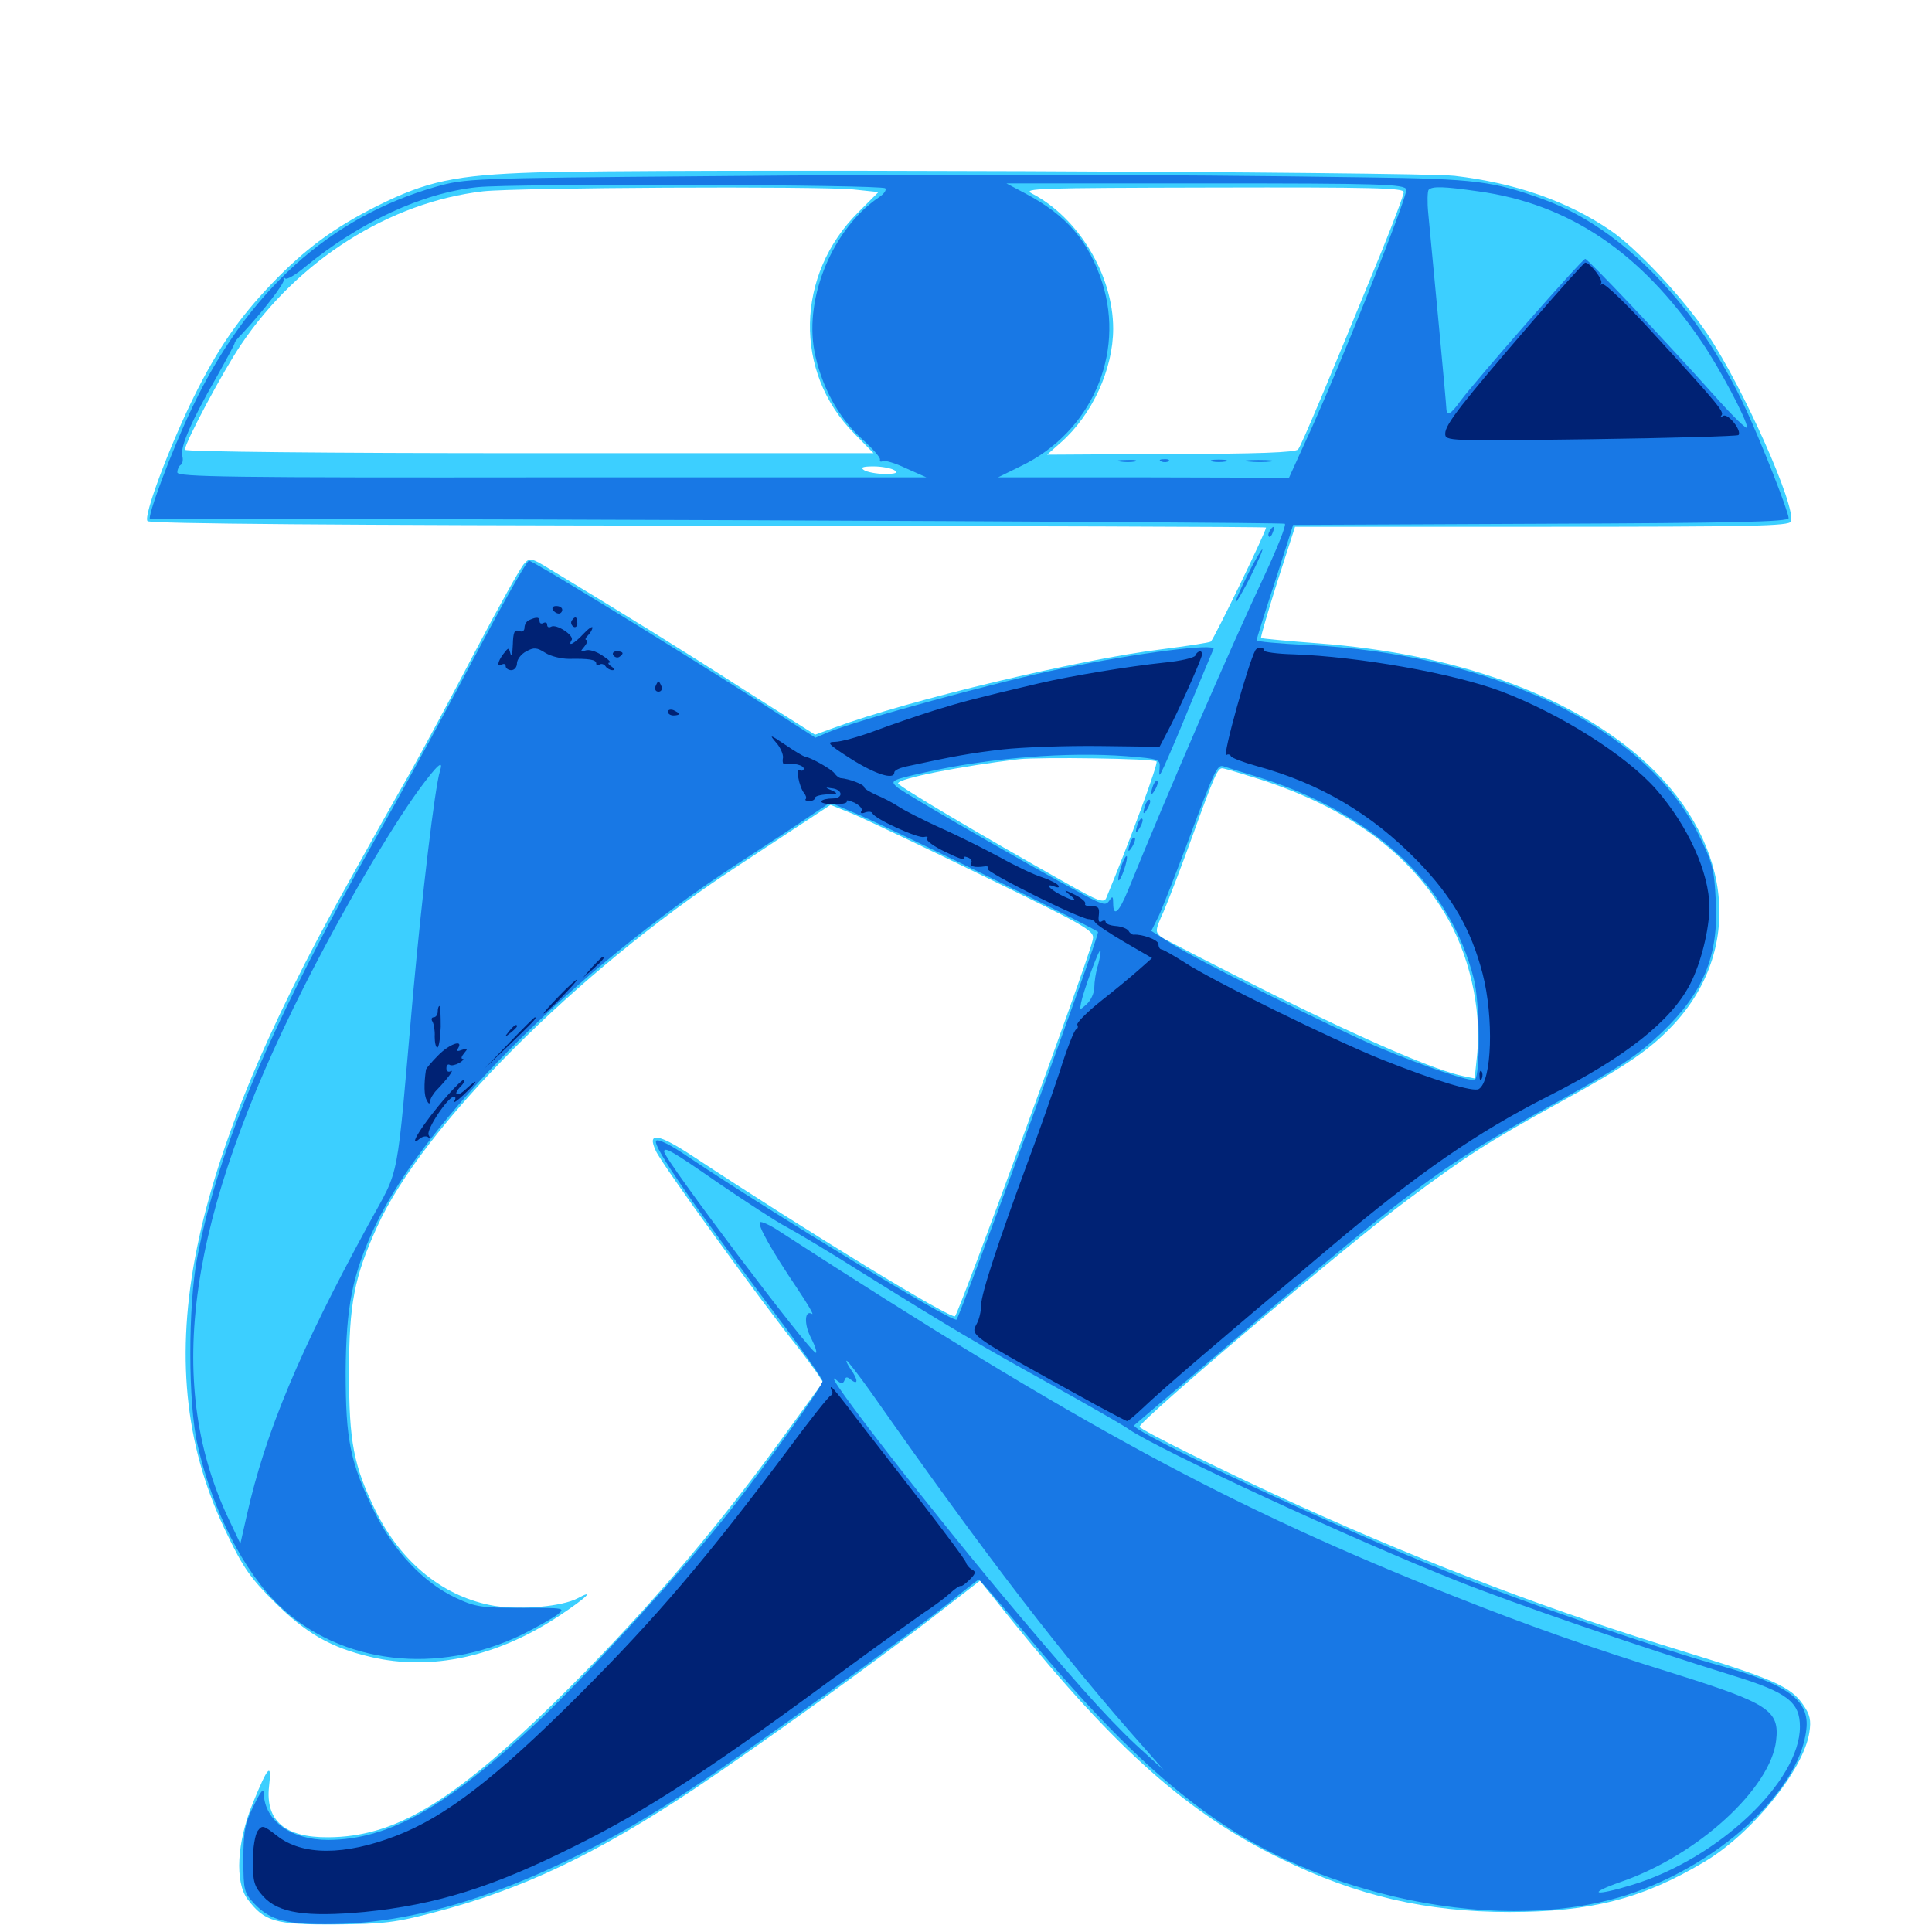 <svg xmlns="http://www.w3.org/2000/svg" viewBox="0 -1000 1000 1000">
	<path fill="#3ccfff" d="M277.344 -910.742C235.547 -909.375 220.898 -906.25 195.117 -893.359C172.656 -882.031 157.812 -871.094 140.625 -853.125C123.633 -835.352 112.695 -819.531 100.391 -794.727C87.695 -768.945 74.023 -732.617 76.367 -730.273C77.734 -728.906 177.344 -728.125 366.406 -727.93C525 -727.734 654.883 -727.344 655.273 -726.953C656.055 -726.367 628.711 -669.922 626.758 -667.969C626.367 -667.383 614.453 -665.625 600.781 -663.867C558.203 -658.594 469.922 -637.5 432.031 -623.438L421.875 -619.727L385.156 -642.969C353.32 -663.477 323.242 -682.031 285.156 -705.078C275 -711.328 274.219 -711.523 271.289 -708.203C269.531 -706.445 258.398 -686.523 246.484 -663.867C234.766 -641.406 219.141 -612.305 211.914 -599.414C204.492 -586.523 190.234 -561.133 180.078 -542.773C94.141 -389.453 75.781 -291.211 117.578 -205.859C125.781 -188.672 129.883 -182.812 142.383 -170.508C158.594 -154.492 171.094 -147.266 191.797 -142.383C223.242 -134.961 257.422 -142.383 289.453 -163.672C303.32 -172.852 308.594 -177.93 298.828 -172.656C291.016 -168.555 270.117 -166.602 256.25 -168.75C230.078 -173.047 207.812 -190.82 194.336 -218.164C183.008 -241.602 180.664 -253.32 180.664 -289.844C180.664 -325.195 183.398 -339.062 195.117 -364.844C218.555 -416.797 298.633 -497.07 380.078 -550.586C396.094 -561.133 413.867 -572.852 419.531 -576.562L429.883 -583.398L441.016 -578.906C447.07 -576.367 477.93 -561.719 509.57 -546.289C566.406 -518.555 566.797 -518.164 565.43 -512.891C562.891 -501.758 496.68 -321.289 494.336 -318.75C492.578 -316.797 418.164 -362.305 358.594 -401.562C340.43 -413.477 334.766 -414.258 339.453 -404.297C342.578 -397.266 394.141 -326.172 412.305 -303.516C416.211 -298.633 420.703 -292.383 422.656 -289.648L425.977 -284.57L404.102 -254.492C368.164 -205.078 330.078 -160.938 285.938 -117.773C233.398 -66.602 204.102 -49.219 169.922 -49.023C147.461 -48.828 137.305 -57.617 139.258 -75.391C140.82 -88.281 138.672 -85.938 130.664 -66.211C122.656 -46.289 121.484 -25.977 128.125 -16.992C136.914 -5.273 142.578 -3.711 173.828 -3.906C198.633 -4.102 204.883 -4.883 224.805 -10.156C269.922 -21.875 308.984 -40.43 359.375 -74.023C393.164 -96.68 455.859 -141.797 488.086 -166.992L507.227 -181.836L523.828 -161.133C578.32 -93.75 615.234 -61.133 663.086 -37.891C702.539 -18.555 738.477 -10.352 781.25 -10.352C823.438 -10.352 850.195 -17.188 882.227 -36.328C906.641 -50.781 933.594 -83.984 936.523 -103.32C937.5 -109.57 936.914 -112.5 933.203 -117.773C926.953 -126.953 917.578 -131.055 871.094 -145.312C804.688 -165.625 740.43 -189.844 673.242 -220.312C637.109 -236.719 589.844 -259.961 589.844 -261.523C589.844 -264.648 696.68 -355.273 728.711 -379.102C758.789 -401.562 769.922 -408.789 807.422 -429.492C842.773 -448.828 854.492 -457.031 866.797 -470.312C903.516 -510.547 895.898 -567.188 848.633 -608.203C810.547 -641.016 752.539 -661.719 682.617 -666.992C666.406 -668.164 653.125 -669.531 652.734 -669.727C652.344 -670.117 656.25 -683.203 661.133 -698.828L670.312 -727.344H798.047C907.812 -727.344 925.977 -727.734 926.953 -730.078C929.883 -737.5 902.344 -799.219 883.984 -826.758C871.289 -845.703 847.07 -871.68 833.398 -880.859C810.938 -896.094 784.18 -905.273 752.93 -908.984C733.203 -911.133 336.719 -912.695 277.344 -910.742ZM441.602 -901.953L454.688 -900.586L444.336 -890.234C411.719 -857.812 410.742 -807.227 442.188 -775.586L452.148 -765.43H274.023C168.75 -765.43 95.703 -766.211 95.703 -767.188C95.703 -770.898 115.625 -808.203 124.805 -821.68C154.297 -865.43 201.562 -895.312 250 -900.977C267.188 -902.93 422.656 -903.711 441.602 -901.953ZM726.562 -900.586C726.562 -899.023 721.289 -885.156 715.039 -869.727C688.281 -804.492 673.633 -769.336 671.875 -767.383C670.703 -765.82 650.391 -765.039 606.055 -765.039L541.992 -764.648L549.023 -770.898C565.234 -785.156 576.172 -808.789 576.172 -829.883C576.172 -857.617 558.203 -887.305 534.18 -899.805C528.906 -902.539 536.719 -902.734 627.539 -902.93C710.547 -903.125 726.562 -902.734 726.562 -900.586ZM268.945 -757.422C269.727 -758.008 268.555 -758.594 266.406 -758.398C264.258 -758.398 263.672 -757.812 265.234 -757.227C266.602 -756.641 268.359 -756.836 268.945 -757.422ZM403.711 -757.227C407.812 -757.617 405.078 -758.008 397.461 -758.008C390.039 -758.008 386.719 -757.617 390.039 -757.227C393.555 -756.836 399.805 -756.836 403.711 -757.227ZM462.891 -756.641C465.039 -755.273 463.672 -754.688 458.008 -754.688C453.711 -754.688 448.828 -755.664 447.266 -756.641C445.117 -758.008 446.484 -758.594 452.148 -758.594C456.445 -758.594 461.328 -757.617 462.891 -756.641ZM577.539 -757.227C581.641 -757.617 578.906 -758.008 571.289 -758.008C563.867 -758.008 560.547 -757.617 563.867 -757.227C567.383 -756.836 573.633 -756.836 577.539 -757.227ZM597.07 -757.422C597.852 -758.008 596.68 -758.594 594.531 -758.398C592.383 -758.398 591.797 -757.812 593.359 -757.227C594.727 -756.641 596.484 -756.836 597.07 -757.422ZM617.773 -757.227C618.945 -757.812 617.969 -758.203 615.234 -758.203C612.5 -758.203 611.523 -757.812 612.891 -757.227C614.062 -756.836 616.406 -756.836 617.773 -757.227ZM598.633 -605.859C599.609 -604.883 584.961 -565.039 572.656 -535.352C571.484 -532.422 568.945 -533.203 551.758 -542.969C507.617 -567.773 464.844 -593.164 464.844 -594.531C464.844 -597.07 497.656 -603.516 527.344 -607.031C538.086 -608.203 597.266 -607.422 598.633 -605.859ZM652.539 -596.484C697.461 -581.836 728.32 -559.375 747.656 -527.539C760.352 -506.641 766.797 -478.516 764.648 -455.078L763.281 -441.797L757.617 -442.969C743.164 -445.898 708.984 -460.547 659.18 -485.156C629.102 -500.195 602.93 -513.672 600.977 -515.039C597.852 -517.773 597.852 -518.359 602.344 -528.32C604.883 -534.18 611.523 -551.562 617.188 -567.188C628.516 -598.633 630.273 -602.344 632.617 -602.344C633.594 -602.344 642.578 -599.609 652.539 -596.484Z"/>
	<path fill="#1878e5" d="M364.258 -908.789C243.945 -907.812 240.82 -907.617 225.586 -903.32C170.703 -887.695 127.93 -849.023 99.414 -788.867C89.062 -767.383 75.586 -731.25 77.734 -731.25C114.844 -732.031 664.258 -729.883 665.039 -728.906C665.82 -728.125 661.133 -716.406 654.688 -702.539C636.328 -663.477 604.883 -590.82 583.984 -539.453C579.102 -527.539 576.172 -525 576.172 -532.617C576.172 -535.938 575.781 -536.328 574.414 -534.18C572.852 -531.641 571.68 -531.641 566.992 -533.789C556.445 -538.477 467.773 -589.258 464.062 -592.773C460.742 -595.898 461.328 -596.289 478.711 -600.195C512.305 -607.812 552.734 -610.938 583.008 -608.594C600.195 -607.227 600.586 -607.031 600.195 -602.344C599.805 -597.656 600 -597.852 602.539 -603.32C604.102 -606.641 610.352 -621.094 616.211 -635.547C622.266 -650 627.539 -662.891 628.125 -664.062C629.492 -667.188 588.867 -662.109 549.414 -653.906C517.578 -647.461 443.945 -627.344 428.906 -621.094L422.07 -618.164L392.188 -637.305C342.383 -668.945 275.781 -709.766 273.828 -709.766C272.656 -709.766 260.938 -688.867 247.461 -663.477C233.984 -637.891 211.523 -596.289 197.266 -571.094C140.234 -470.312 113.477 -407.617 102.148 -349.414C97.266 -324.219 97.266 -273.047 102.344 -251.758C110.156 -217.773 126.172 -186.523 144.727 -168.75C176.172 -138.672 226.758 -132.617 270.508 -154.102C277.93 -157.812 286.133 -162.5 288.477 -164.258C292.773 -167.773 292.383 -167.773 269.922 -167.773C249.219 -167.773 246.094 -168.164 235.742 -173.047C219.141 -180.859 203.711 -197.266 193.75 -217.578C181.25 -242.969 178.906 -254.492 178.906 -289.844C179.102 -324.023 182.422 -340.43 194.141 -365.43C220.312 -420.312 297.266 -497.656 380.859 -552.344C395.312 -561.719 412.305 -572.852 418.555 -577.148L429.688 -584.57L444.922 -578.125C465.43 -569.141 568.359 -518.75 568.359 -517.578C568.359 -513.672 498.438 -322.656 495.117 -316.992C493.75 -314.844 401.562 -370.898 355.664 -401.562C346.875 -407.617 340.625 -410.547 339.648 -409.57C337.305 -407.227 359.766 -374.805 406.836 -312.5C417.188 -298.438 425.781 -286.133 425.781 -285.156C425.781 -282.617 397.656 -243.164 377.539 -217.578C355.859 -189.844 303.906 -133.008 278.906 -109.375C231.055 -64.453 201.367 -47.852 169.922 -47.656C150.781 -47.656 137.109 -57.422 136.523 -71.484C136.523 -74.805 134.961 -73.047 131.25 -65.234C126.758 -56.25 125.977 -51.953 125.977 -37.5C125.977 -21.484 126.367 -20.312 131.641 -14.648C140.039 -5.859 148.438 -3.711 172.852 -4.102C225.391 -4.688 288.867 -28.516 355.273 -72.461C386.719 -93.164 467.383 -151.367 490.82 -170.117C499.219 -176.953 506.25 -182.422 506.641 -182.422C507.031 -182.422 518.164 -169.531 531.445 -153.711C599.805 -71.68 645.312 -38.477 713.672 -20.312C755.469 -9.18 798.242 -7.812 832.422 -16.406C883.203 -29.102 931.25 -70.508 934.961 -104.883C936.719 -119.727 925.586 -127.93 891.602 -137.5C860.742 -145.898 789.258 -170.508 751.953 -185.352C690.234 -209.961 583.984 -259.57 587.109 -262.305C588.086 -263.086 601.172 -274.414 616.211 -287.109C734.961 -388.672 743.164 -394.922 806.445 -429.883C838.867 -447.852 847.852 -453.906 859.961 -465.43C881.641 -486.133 889.648 -505.273 888.086 -533.594C887.305 -550.195 886.523 -553.32 878.906 -568.555C851.953 -623.242 772.461 -661.523 676.367 -666.211C662.109 -666.797 650.391 -667.969 650.391 -668.555C650.391 -669.141 654.688 -683.008 659.961 -699.023L669.336 -728.32L797.656 -728.906C898.242 -729.297 925.781 -729.883 925.781 -731.836C925.781 -734.961 912.305 -769.531 903.711 -788.086C879.297 -841.016 840.039 -881.836 799.219 -896.68C773.047 -906.25 763.672 -907.422 707.031 -908.203C601.367 -909.766 485.352 -909.961 364.258 -908.789ZM458.203 -902.539C458.984 -901.758 457.617 -899.609 454.883 -897.852C431.25 -881.836 416.406 -846.484 421.484 -818.555C424.805 -800.781 433.789 -783.984 445.898 -773.047C451.562 -767.969 455.859 -763.086 455.469 -762.109C455.273 -761.133 455.859 -760.742 456.836 -761.328C457.812 -761.914 463.281 -760.352 468.945 -757.617L479.492 -752.93H285.742C118.164 -752.734 91.797 -753.125 91.797 -755.469C91.797 -757.031 92.578 -758.789 93.555 -759.375C94.531 -759.961 94.922 -762.109 94.336 -764.062C93.164 -768.555 99.219 -782.422 111.914 -804.492C117.383 -814.258 121.68 -822.266 121.484 -822.461C121.289 -822.852 123.047 -825 125.586 -827.539C136.328 -839.062 147.461 -853.516 146.875 -855.273C146.484 -856.25 146.875 -856.641 147.656 -855.859C148.438 -855.078 153.125 -857.812 158.008 -861.914C186.328 -885.156 218.75 -900.195 247.07 -903.125C265.234 -905.078 456.25 -904.492 458.203 -902.539ZM727.93 -901.953C728.906 -899.023 691.406 -804.688 675 -769.922L667.188 -752.734L591.797 -752.93H516.602L528.516 -758.789C564.648 -776.172 582.422 -816.406 570.508 -853.711C563.477 -875.391 551.953 -888.672 530.469 -900L520.898 -905.078H623.828C715.43 -905.078 726.758 -904.688 727.93 -901.953ZM765.039 -900.977C812.109 -894.531 849.414 -869.336 880.664 -823.242C890.039 -809.57 904.297 -782.617 904.297 -778.711C904.297 -777.344 896.68 -784.766 887.305 -795.312C860.547 -825.195 821.875 -866.016 820.508 -866.016C818.945 -866.016 763.477 -802.734 755.859 -792.383C750.977 -785.547 748.828 -784.375 748.633 -788.477C748.633 -790.625 741.602 -865.43 739.258 -889.648C738.672 -895.508 738.867 -900.977 739.453 -901.758C741.406 -903.711 747.266 -903.516 765.039 -900.977ZM815.039 -768.945C825.977 -769.141 816.602 -769.531 793.945 -769.531C771.484 -769.531 762.5 -769.141 774.023 -768.945C785.547 -768.555 804.102 -768.555 815.039 -768.945ZM227.734 -600.977C225 -591.992 218.555 -537.305 213.867 -486.133C204.883 -384.375 207.422 -396.875 190.82 -366.406C154.883 -300.586 137.305 -258.398 127.734 -215.625L124.414 -200.977L117.578 -215.43C85.156 -285.742 97.266 -369.922 157.227 -489.062C177.148 -528.516 201.758 -570.508 216.797 -591.211C226.562 -604.492 229.688 -607.031 227.734 -600.977ZM652.344 -597.461C711.328 -578.711 750.781 -541.602 762.891 -493.164C766.016 -481.055 766.211 -444.141 763.477 -441.211C761.914 -439.648 737.5 -447.852 712.891 -458.203C689.258 -468.359 619.336 -503.125 606.055 -511.719L595.898 -518.164L599.609 -525.586C601.562 -529.688 608.398 -547.266 615.039 -564.844C628.711 -601.562 630.078 -604.492 633.398 -603.32C634.57 -602.93 643.164 -600.195 652.344 -597.461ZM568.359 -500.586C567.188 -497.07 566.406 -491.602 566.406 -488.867C566.406 -486.133 564.648 -482.227 562.5 -480.273C558.789 -476.953 558.789 -476.953 559.57 -481.055C560.742 -486.914 568.75 -508.789 569.531 -508.008C569.922 -507.617 569.336 -504.297 568.359 -500.586ZM372.07 -387.5C386.133 -377.93 401.953 -367.578 407.227 -364.844C412.695 -361.914 430.664 -351.172 447.266 -340.625C494.336 -311.328 506.25 -304.297 543.945 -283.398C563.281 -272.656 581.445 -262.305 584.375 -260.156C599.414 -249.805 700.195 -203.125 753.906 -181.836C784.961 -169.531 848.633 -147.656 897.266 -132.617C925.195 -124.023 931.641 -118.945 931.641 -106.25C931.641 -77.93 889.258 -37.891 844.922 -24.414C825.195 -18.359 820.703 -19.531 839.062 -25.977C878.711 -39.648 916.602 -74.414 919.336 -99.219C921.094 -114.648 915.43 -118.359 866.992 -133.594C822.852 -147.266 790.43 -158.789 752.539 -173.828C636.914 -219.727 559.57 -261.523 403.125 -362.891C398.438 -366.016 393.945 -367.969 393.359 -367.383C391.992 -366.016 399.023 -353.32 412.695 -333.008C417.969 -325.195 421.484 -319.141 420.312 -319.922C416.406 -322.266 416.016 -314.453 419.922 -307.227C422.07 -302.93 423.047 -299.609 422.266 -299.805C419.141 -300 343.75 -400 343.75 -403.906C343.75 -406.641 347.852 -404.297 372.07 -387.5ZM450.586 -279.688C511.133 -193.359 551.562 -141.016 592.773 -94.727L602.344 -83.789L593.75 -91.602C577.93 -105.664 562.695 -122.266 527.539 -163.867C483.203 -216.406 423.047 -293.75 432.617 -285.938C435.352 -283.594 436.328 -283.594 437.109 -285.547C437.695 -287.5 438.477 -287.5 440.625 -285.742C444.336 -282.812 444.141 -285.938 440.234 -291.406C438.672 -293.75 437.695 -295.703 438.281 -295.703C438.672 -295.703 444.336 -288.477 450.586 -279.688ZM579.688 -761.133C577.148 -761.523 578.711 -761.914 583.008 -761.914C587.305 -762.109 589.258 -761.719 587.5 -761.133C585.547 -760.742 582.031 -760.742 579.688 -761.133ZM601.172 -761.133C599.609 -761.719 600.195 -762.305 602.344 -762.305C604.492 -762.5 605.664 -761.914 604.883 -761.328C604.297 -760.742 602.539 -760.547 601.172 -761.133ZM627.539 -761.133C625.586 -761.719 627.148 -762.109 630.859 -762.109C634.57 -762.109 636.133 -761.719 634.375 -761.133C632.422 -760.742 629.297 -760.742 627.539 -761.133ZM646.094 -761.133C642.578 -761.523 644.922 -761.914 651.367 -761.914C657.812 -761.914 660.742 -761.523 657.812 -761.133C654.883 -760.742 649.609 -760.742 646.094 -761.133ZM657.227 -725.195C656.445 -724.023 656.25 -722.852 656.836 -722.266C657.227 -721.68 658.203 -722.656 658.789 -724.414C660.156 -727.734 658.984 -728.32 657.227 -725.195ZM645.508 -701.953C641.797 -694.531 639.062 -688.281 639.648 -688.281C640.039 -688.281 643.75 -694.531 647.461 -701.953C651.172 -709.57 653.906 -715.625 653.32 -715.625C652.93 -715.625 649.219 -709.57 645.508 -701.953ZM596.875 -593.555C595.117 -588.477 595.508 -587.305 597.852 -591.211C599.023 -593.164 599.609 -595.312 599.023 -595.703C598.633 -596.289 597.656 -595.312 596.875 -593.555ZM592.969 -583.789C591.211 -578.711 591.602 -577.539 593.945 -581.445C595.117 -583.398 595.703 -585.547 595.117 -585.938C594.727 -586.523 593.75 -585.547 592.969 -583.789ZM589.062 -574.023C587.305 -568.945 587.695 -567.773 590.039 -571.68C591.211 -573.633 591.797 -575.781 591.211 -576.172C590.82 -576.758 589.844 -575.781 589.062 -574.023ZM585.156 -564.258C583.398 -559.18 583.789 -558.008 586.133 -561.914C587.305 -563.867 587.891 -566.016 587.305 -566.406C586.914 -566.992 585.938 -566.016 585.156 -564.258ZM580.273 -551.367C579.102 -547.852 578.516 -544.727 578.906 -544.336C579.297 -543.945 580.664 -546.289 581.836 -549.805C583.008 -553.32 583.594 -556.445 583.203 -556.836C582.812 -557.227 581.445 -554.883 580.273 -551.367Z"/>
	<path fill="#002274" d="M792.969 -833.398C756.25 -790.82 748.047 -780.273 748.047 -775.586C748.047 -771.68 748.828 -771.68 823.242 -772.656C864.648 -773.242 899.023 -774.219 899.805 -774.805C901.758 -776.953 894.531 -786.133 891.992 -784.766C890.625 -783.984 890.234 -783.984 891.016 -784.961C892.578 -786.719 890.039 -790.039 855.859 -827.344C842.188 -842.383 830.469 -853.711 829.297 -852.93C828.125 -852.344 827.734 -852.539 828.711 -853.32C830.078 -854.883 823.047 -864.062 820.508 -864.062C819.922 -864.062 807.422 -850.195 792.969 -833.398ZM286.133 -684.375C286.719 -683.398 288.086 -682.422 289.258 -682.422C290.234 -682.422 291.016 -683.398 291.016 -684.375C291.016 -685.547 289.648 -686.328 287.891 -686.328C286.328 -686.328 285.547 -685.547 286.133 -684.375ZM274.023 -679.102C272.656 -678.711 271.484 -676.758 271.484 -675.195C271.484 -673.438 270.312 -672.656 268.555 -673.438C266.211 -674.219 265.625 -672.656 265.43 -666.211C265.234 -661.719 264.844 -659.57 264.258 -661.523C263.281 -665.039 263.281 -665.039 260.547 -661.523C257.422 -657.422 257.031 -654.297 259.766 -656.055C260.938 -656.641 261.719 -656.25 261.719 -655.273C261.719 -654.102 263.086 -653.125 264.648 -653.125C266.211 -653.125 267.578 -654.688 267.578 -656.641C267.578 -658.594 269.727 -661.523 272.461 -662.891C276.367 -665.039 277.93 -664.844 282.227 -662.109C284.961 -660.352 290.43 -658.984 294.531 -658.984C304.883 -659.18 308.594 -658.594 308.594 -656.641C308.594 -655.664 309.375 -655.273 310.352 -656.055C311.328 -656.641 312.695 -656.25 313.477 -655.078C314.062 -654.102 315.82 -653.125 316.992 -653.125C318.359 -653.125 318.164 -653.906 316.406 -655.078C314.844 -656.055 314.453 -657.031 315.43 -657.031C316.602 -657.031 314.844 -658.789 311.719 -660.742C308.594 -662.891 304.688 -664.062 302.93 -663.281C300.195 -662.305 300.195 -662.695 302.539 -665.43C303.906 -667.188 304.492 -668.75 303.516 -668.75C302.734 -668.75 302.93 -669.727 304.297 -671.094C305.664 -672.461 306.641 -674.219 306.641 -675.195C306.641 -675.977 304.492 -674.609 301.953 -671.875C297.461 -666.992 293.555 -664.844 295.898 -668.75C297.266 -671.094 287.891 -677.344 285.156 -675.586C284.18 -675 283.203 -675.391 283.203 -676.562C283.203 -677.734 282.422 -678.125 281.25 -677.539C280.273 -676.953 279.297 -677.344 279.297 -678.32C279.297 -680.664 277.93 -680.859 274.023 -679.102ZM295.898 -678.711C295.312 -677.734 295.703 -676.367 296.875 -675.586C297.852 -675 298.828 -675.781 298.828 -677.344C298.828 -680.859 297.656 -681.445 295.898 -678.711ZM649.805 -663.477C646.094 -656.836 632.422 -607.812 634.766 -609.18C635.547 -609.766 636.719 -609.57 637.109 -608.594C637.305 -607.812 643.359 -605.469 650.391 -603.516C683.203 -594.531 709.766 -578.906 733.594 -554.492C751.758 -535.742 761.328 -519.141 767.383 -496.094C773.242 -473.438 772.266 -440.43 765.43 -436.328C762.695 -434.57 742.383 -440.82 714.844 -451.758C689.258 -462.109 627.539 -492.383 613.281 -501.758C607.422 -505.469 601.953 -508.594 601.172 -508.594C600.391 -508.594 599.609 -509.766 599.609 -511.328C599.609 -513.477 591.211 -516.602 586.719 -516.211C585.938 -516.211 584.766 -516.992 584.18 -518.164C583.398 -519.336 580.469 -520.508 577.539 -520.703C574.609 -520.898 572.266 -521.875 572.266 -522.852C572.266 -523.633 571.289 -523.828 570.117 -523.047C568.75 -522.266 568.359 -523.438 568.75 -526.367C569.141 -530.078 568.555 -531.055 565.039 -530.859C562.695 -530.859 561.133 -531.445 561.719 -532.227C562.109 -533.203 559.766 -535.156 556.25 -536.914C550.586 -539.648 550.391 -539.648 553.516 -536.914C558.398 -533.203 556.055 -533.203 548.828 -536.914C542.773 -540.039 540.625 -543.164 546.094 -541.016C547.656 -540.43 548.438 -540.625 547.852 -541.602C547.266 -542.578 543.555 -544.531 539.453 -545.898C535.547 -547.07 525.586 -551.758 517.578 -556.25C509.57 -560.547 495.703 -567.578 486.719 -571.484C477.734 -575.586 468.164 -580.469 465.234 -582.422C462.305 -584.375 457.031 -587.109 453.711 -588.477C450.195 -590.039 447.266 -591.797 447.266 -592.578C447.266 -593.945 439.648 -596.875 434.961 -597.266C434.18 -597.461 432.812 -598.438 432.031 -599.609C430.664 -601.758 419.531 -608.008 416.602 -608.398C415.625 -608.594 411.133 -611.328 406.25 -614.648C398.438 -619.922 398.047 -619.922 401.562 -615.82C403.906 -613.281 405.469 -609.57 405.273 -607.812C404.883 -605.859 405.273 -604.492 405.859 -604.492C410.742 -605.273 416.016 -603.906 416.016 -602.148C416.016 -601.172 415.039 -600.781 414.062 -601.367C411.719 -602.93 413.477 -592.969 416.211 -589.453C417.188 -588.281 417.578 -586.914 416.992 -586.328C416.406 -585.938 417.383 -585.352 418.945 -585.352C420.508 -585.352 421.875 -586.133 421.875 -587.109C421.875 -587.891 424.805 -588.672 428.32 -588.867C433.594 -588.867 433.984 -589.258 430.664 -590.82C426.953 -592.383 426.953 -592.578 430.469 -591.992C436.328 -591.406 436.719 -586.719 430.859 -586.719C428.32 -586.719 425.586 -586.133 425.195 -585.352C424.609 -584.375 427.539 -583.789 431.641 -583.789C435.742 -583.594 438.672 -584.375 438.281 -585.156C437.695 -586.133 439.453 -585.742 442.188 -584.57C444.922 -583.203 446.68 -581.25 445.898 -580.273C445.117 -579.102 445.898 -578.711 447.852 -579.492C449.609 -580.078 451.172 -579.883 451.562 -579.102C452.539 -576.172 475.391 -565.82 478.32 -566.797C479.883 -567.188 480.469 -566.797 479.883 -565.82C479.297 -564.844 483.594 -561.719 489.453 -558.984C495.312 -556.055 499.609 -554.492 499.023 -555.664C498.438 -556.641 499.219 -556.836 500.781 -556.25C502.539 -555.664 503.32 -554.297 502.734 -553.32C501.758 -551.562 504.492 -550.781 509.766 -551.562C511.328 -551.758 512.109 -551.172 511.133 -550.391C509.766 -548.828 558.984 -524.219 563.672 -524.219C565.039 -524.219 566.406 -523.438 566.797 -522.656C567.188 -521.68 573.828 -517.188 581.836 -512.5L596.289 -504.102L589.453 -498.047C585.742 -494.727 576.758 -487.305 569.531 -481.641C562.5 -475.977 557.031 -470.508 557.617 -469.531C558.203 -468.555 557.812 -467.578 557.031 -467.188C556.055 -466.992 552.148 -457.031 548.438 -445.117C544.531 -433.398 537.305 -412.695 532.227 -399.219C517.188 -358.594 507.812 -330.273 507.812 -324.414C507.812 -321.289 506.836 -317.188 505.664 -315.039C502.344 -308.398 500 -309.961 567.188 -272.852C575.586 -268.359 582.812 -264.453 583.398 -264.453C583.984 -264.453 587.5 -267.383 591.406 -271.094C602.539 -281.641 624.414 -300.391 689.062 -354.883C733.984 -392.773 764.062 -413.672 801.367 -432.617C841.602 -452.93 865.039 -471.68 874.805 -490.625C880.469 -501.562 884.766 -519.141 884.766 -530.469C884.766 -548.242 873.633 -572.656 857.227 -591.406C841.797 -608.984 807.812 -630.469 776.953 -642.188C751.953 -651.562 702.93 -660.156 669.531 -661.328C661.133 -661.523 654.297 -662.5 654.297 -663.281C654.297 -665.234 650.977 -665.234 649.805 -663.477ZM317.383 -660.938C318.164 -659.766 319.531 -659.375 320.508 -659.961C323.242 -661.719 322.656 -662.891 319.141 -662.891C317.578 -662.891 316.797 -661.914 317.383 -660.938ZM618.75 -660.742C618.359 -659.57 610.938 -657.812 602.539 -657.031C583.984 -655.078 554.492 -650.195 537.695 -646.289C504.492 -638.477 497.852 -636.719 483.398 -632.227C474.805 -629.492 460.938 -624.805 452.734 -621.68C444.336 -618.555 435.156 -616.016 432.227 -616.016C427.539 -616.016 428.516 -614.844 440.43 -607.227C453.125 -599.219 462.891 -596.094 462.891 -600.195C462.891 -601.172 465.234 -602.344 468.359 -603.125C494.531 -608.789 502.344 -610.156 518.945 -612.109C529.492 -613.281 551.953 -614.062 569.141 -613.867L600.195 -613.477L604.688 -622.07C609.375 -630.859 619.531 -653.32 621.68 -659.57C622.461 -661.328 622.07 -662.891 621.289 -662.891C620.312 -662.891 619.141 -661.914 618.75 -660.742ZM339.258 -644.727C338.672 -643.164 339.453 -641.992 340.82 -641.992C342.188 -641.992 342.969 -643.164 342.383 -644.727C341.797 -646.094 341.211 -647.266 340.82 -647.266C340.43 -647.266 339.844 -646.094 339.258 -644.727ZM345.703 -631.641C345.703 -632.617 347.07 -633.008 348.633 -632.422C350.195 -631.641 351.562 -630.859 351.562 -630.469C351.562 -630.078 350.195 -629.688 348.633 -629.688C347.07 -629.688 345.703 -630.469 345.703 -631.641ZM306.445 -499.414L301.758 -493.945L307.227 -498.633C312.109 -503.125 313.477 -504.688 311.914 -504.688C311.523 -504.688 309.18 -502.344 306.445 -499.414ZM289.062 -484.18C284.375 -479.297 280.859 -475.391 281.445 -475.391C282.031 -475.391 286.328 -479.297 291.016 -484.18C295.703 -489.062 299.219 -492.969 298.633 -492.969C298.047 -492.969 293.75 -489.062 289.062 -484.18ZM226.562 -476.367C226.562 -474.805 225.586 -473.438 224.414 -473.438C223.438 -473.438 223.047 -472.461 223.828 -471.289C224.609 -469.922 225.195 -466.406 225 -463.477C225 -460.352 225.586 -457.812 226.367 -457.812C227.148 -457.812 227.93 -462.695 228.125 -468.555C228.125 -474.414 227.93 -479.297 227.539 -479.297C226.953 -479.297 226.562 -477.93 226.562 -476.367ZM263.672 -460.352L250.977 -447.07L264.258 -459.766C276.367 -471.484 278.32 -473.438 276.758 -473.438C276.562 -473.438 270.508 -467.578 263.672 -460.352ZM263.477 -466.211C260.938 -463.086 261.133 -462.891 264.258 -465.43C266.016 -466.797 267.578 -468.359 267.578 -468.75C267.578 -470.312 266.016 -469.336 263.477 -466.211ZM226.758 -453.711C223.438 -450.391 220.703 -447.07 220.508 -446.484C219.336 -438.672 219.531 -432.812 220.898 -430.469C221.875 -428.516 222.461 -428.32 222.656 -430.078C222.656 -431.25 224.219 -433.984 226.172 -435.938C231.445 -441.406 235.547 -446.875 233.203 -445.508C232.031 -444.922 231.055 -445.508 231.055 -447.07C231.055 -448.633 231.836 -449.414 232.812 -448.828C233.594 -448.242 235.938 -448.828 237.695 -449.805C239.648 -450.977 240.43 -451.953 239.453 -451.953C238.477 -451.953 238.867 -453.32 240.234 -454.883C242.383 -457.422 242.188 -457.617 239.258 -456.641C236.719 -455.664 236.133 -455.859 237.109 -457.422C240.039 -462.305 232.422 -459.57 226.758 -453.711ZM765.82 -442.969C765.82 -440.82 766.406 -440.234 766.992 -441.797C767.578 -443.164 767.383 -444.922 766.797 -445.508C766.211 -446.289 765.625 -445.117 765.82 -442.969ZM231.445 -432.812C219.141 -418.945 210.156 -404.492 217.383 -410.742C218.945 -411.914 220.898 -412.109 221.68 -411.328C222.656 -410.547 222.656 -411.133 221.875 -412.5C220.312 -415.039 231.836 -432.227 234.961 -432.422C235.938 -432.422 235.938 -431.25 235.156 -430.078C234.375 -428.711 236.523 -430.078 239.844 -433.203C243.359 -436.523 246.094 -439.453 246.094 -440.039C246.094 -440.43 243.945 -438.867 241.211 -436.328C236.523 -431.836 233.984 -433.203 238.672 -437.891C239.844 -439.062 240.625 -440.43 240.039 -441.016C239.648 -441.406 235.742 -437.695 231.445 -432.812ZM430.469 -280.273C431.25 -279.297 430.859 -278.125 430.078 -277.734C429.102 -277.539 418.75 -264.453 407.227 -248.828C365.82 -193.555 339.648 -162.695 299.805 -122.852C256.641 -79.688 230.469 -59.57 205.078 -49.805C178.32 -39.453 156.445 -39.453 143.359 -49.805C136.328 -55.273 135.742 -55.469 133.398 -52.344C132.031 -50.391 130.859 -43.555 130.859 -36.523C130.859 -25.977 131.641 -23.438 136.328 -18.359C144.141 -9.766 158.398 -7.617 188.477 -10.352C225.586 -14.062 254.688 -23.047 296.875 -44.141C335.938 -63.477 368.359 -84.766 441.211 -138.672C455.859 -149.414 472.266 -161.133 477.539 -164.844C483.008 -168.359 489.258 -173.047 491.797 -175.391C494.336 -177.734 496.68 -179.297 497.266 -179.102C497.656 -178.711 499.805 -180.273 501.953 -182.422C505.078 -185.547 505.273 -186.523 502.93 -187.695C501.562 -188.477 500.195 -190.234 500 -191.211C499.805 -192.383 489.453 -206.25 476.953 -222.461C464.453 -238.477 449.023 -258.594 442.578 -266.797C436.328 -275.195 430.859 -282.031 430.273 -282.031C429.883 -282.031 429.883 -281.25 430.469 -280.273Z"/>
</svg>